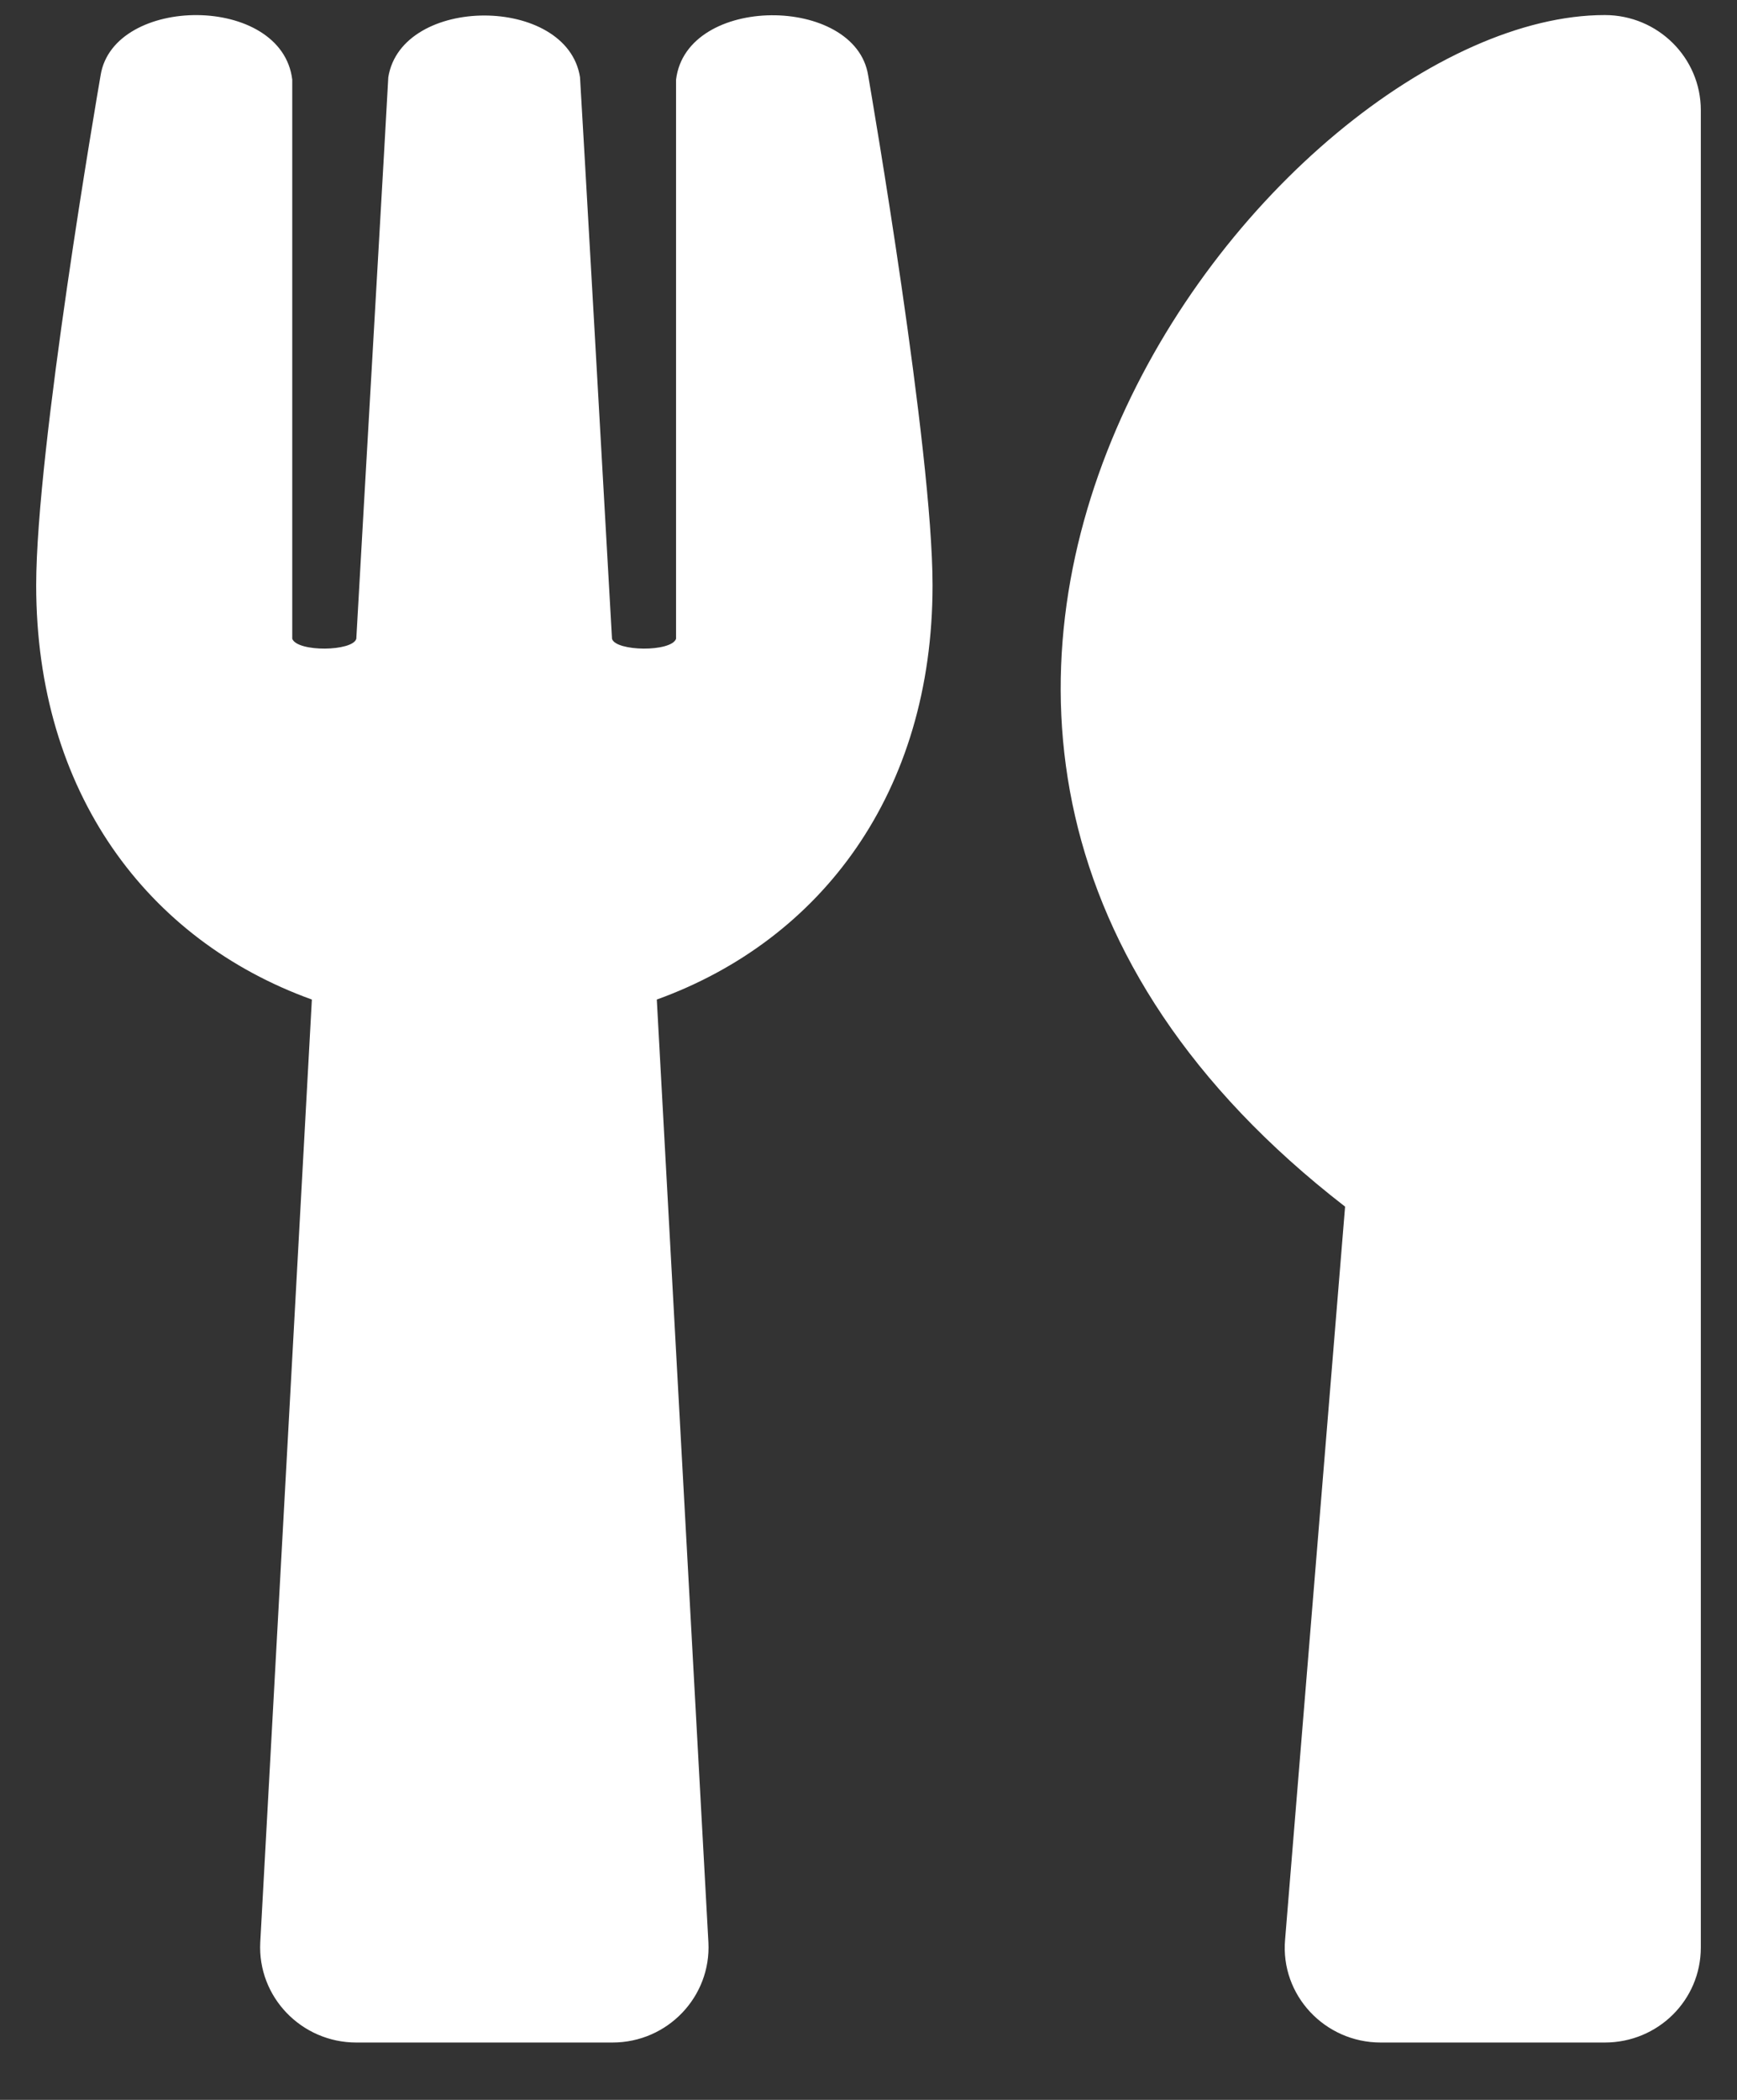 <svg width="24" height="29" viewBox="0 0 24 29" fill="none" xmlns="http://www.w3.org/2000/svg">
<rect x="0" y="0" width="24" height="29" fill="#333333" stroke="none"/>
<path d="M11.995 1.04C12.039 1.297 12.885 6.208 12.885 8.083C12.885 10.944 11.348 12.983 9.075 13.804L9.788 26.825C9.827 27.574 9.225 28.208 8.462 28.208H4.923C4.166 28.208 3.557 27.579 3.596 26.825L4.309 13.804C2.031 12.983 0.5 10.938 0.5 8.083C0.5 6.202 1.346 1.297 1.39 1.04C1.567 -0.07 3.895 -0.087 4.038 1.1V8.822C4.11 9.008 4.873 8.997 4.923 8.822C5 7.438 5.36 1.209 5.365 1.067C5.548 -0.07 7.837 -0.07 8.014 1.067C8.025 1.215 8.379 7.438 8.456 8.822C8.506 8.997 9.274 9.008 9.341 8.822V1.1C9.484 -0.081 11.818 -0.07 11.995 1.04ZM18.585 16.664L17.756 26.787C17.689 27.552 18.303 28.208 19.077 28.208H22.173C22.908 28.208 23.5 27.623 23.5 26.896V1.521C23.5 0.799 22.908 0.208 22.173 0.208C17.612 0.208 9.932 9.97 18.585 16.664Z" fill="white"/>
</svg>
